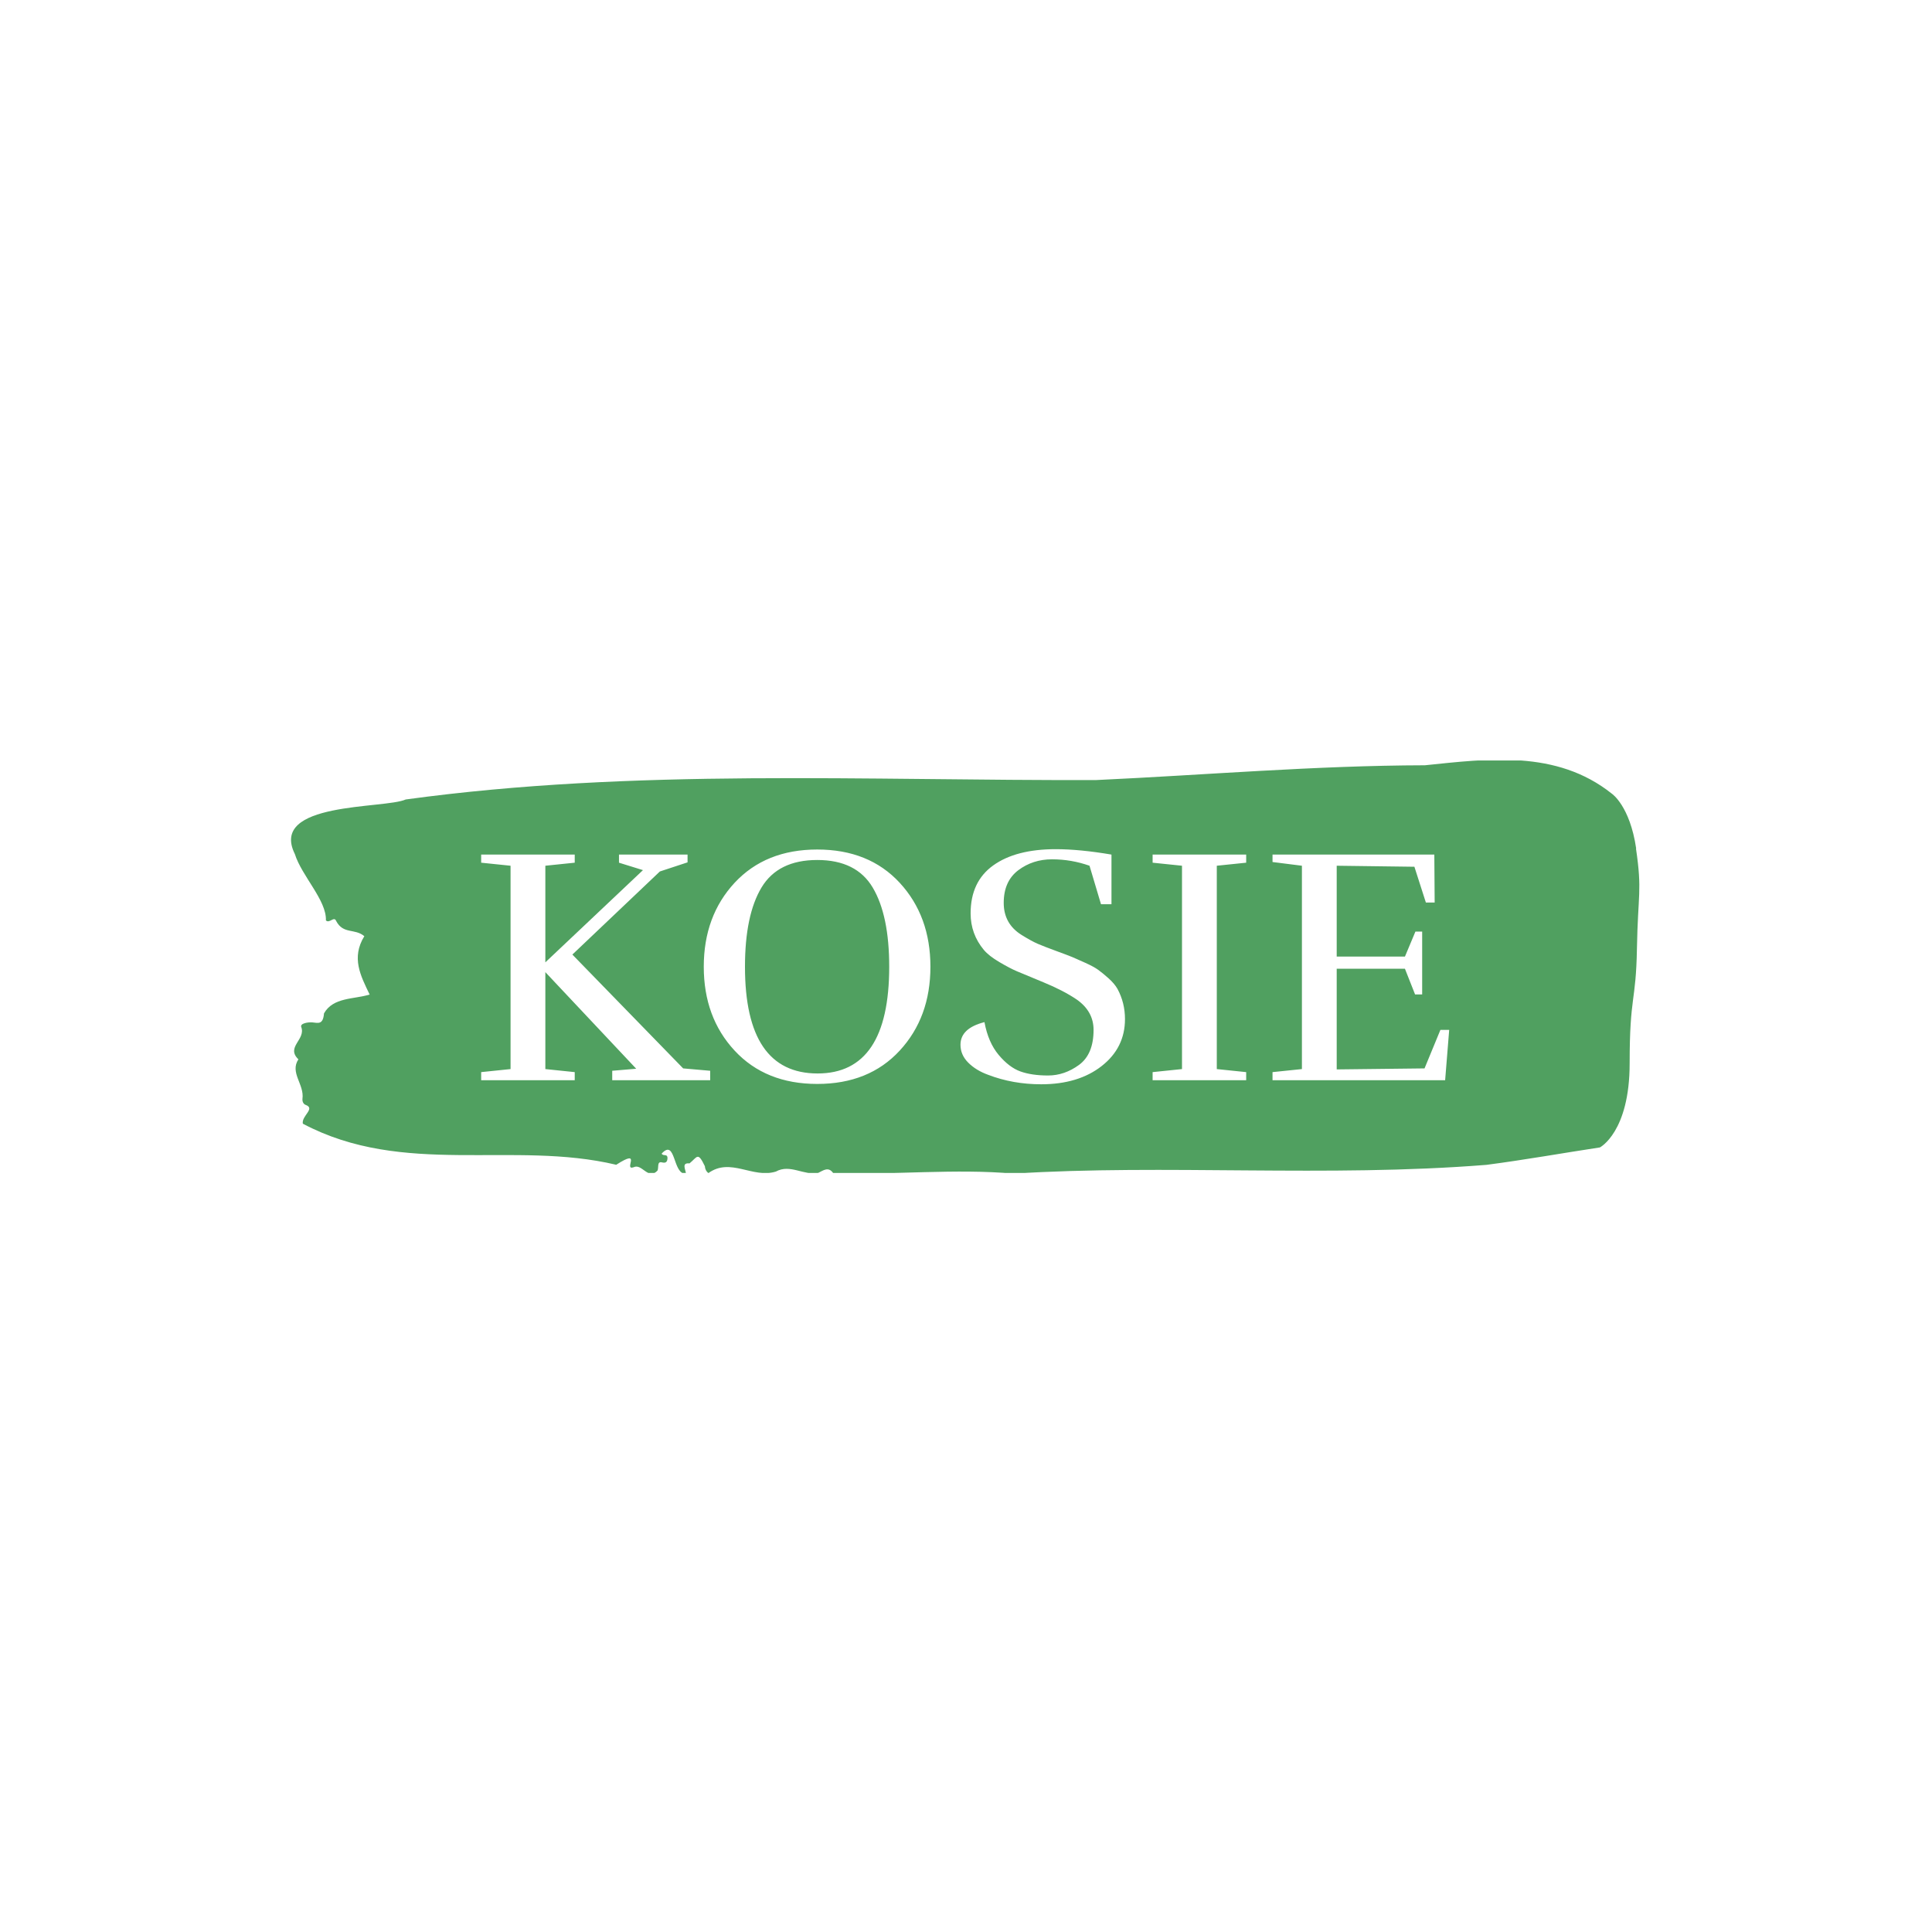 <svg xmlns="http://www.w3.org/2000/svg" version="1.1" xmlns:xlink="http://www.w3.org/1999/xlink" xmlns:svgjs="http://svgjs.dev/svgjs" width="1000" height="1000" viewBox="0 0 1000 1000"><rect width="1000" height="1000" fill="#ffffff"></rect><g transform="matrix(0.7,0,0,0.7,149.576,393.626)"><svg viewBox="0 0 396 121" data-background-color="#ffffff" preserveAspectRatio="xMidYMid meet" height="305" width="1000" xmlns="http://www.w3.org/2000/svg" xmlns:xlink="http://www.w3.org/1999/xlink"><g id="tight-bounds" transform="matrix(1,0,0,1,0.24,-0.213)"><svg viewBox="0 0 395.52 121.426" height="121.426" width="395.52"><g><svg viewBox="0 0 395.52 121.426" height="121.426" width="395.52"><g><svg viewBox="0 0 395.52 121.426" height="121.426" width="395.52"><g><svg viewBox="0 0 395.52 121.426" height="121.426" width="395.52"><g><svg viewBox="0 0 395.52 121.426" height="121.426" width="395.52"><path d="M394.594 26.044C392.735 13.44 387.435 9.936 387.435 9.936 371.165-3.046 350.86-0.248 332.619 1.617 300.414 1.693 268.339 4.466 236.208 5.953 168.767 6.18 100.749 2.449 33.643 11.65 27.339 14.473-6.54 12.204 1.121 27.657 3.129 34.085 10.456 41.219 10.232 47.117 11.236 48.151 12.631 45.781 13.226 47.269 15.309 51.277 18.711 49.386 21.501 51.756 17.614 58.083 20.403 63.351 23.062 68.872 18.377 70.309 12.371 69.628 9.675 74.392 9.396 77.846 7.89 77.19 6.235 77.039 5.026 76.938 2.59 77.316 2.999 78.4 4.394 82.106-1.594 84.249 2.162 87.879-0.422 91.811 3.948 95.214 3.353 99.474 3.278 100.331 3.687 101.062 4.338 101.264 7.22 102.348 3.018 104.465 3.464 106.759 33.029 122.439 65.104 111.599 95.394 118.809 103.259 113.767 97.346 120.598 100.489 119.54 102.943 118.305 104.728 123.422 107.499 120.523 107.927 119.691 107.276 117.725 108.8 118.103 109.6 118.305 110.307 118.254 110.418 117.095 110.586 115.355 109.117 116.439 108.726 115.532 112.947 110.944 111.906 121.859 115.866 121.405 115.68 120.069 114.528 118.153 116.889 118.405 119.232 116.49 119.306 114.901 121.389 119.212 121.463 120.145 121.835 120.8 122.43 121.254 128.938 116.565 135.409 122.918 142.233 120.8 146.417 118.481 150.433 122.061 154.672 121.178 156.16 120.472 157.666 119.212 159.098 121.33 176.632 121.783 195.319 119.893 211.943 121.405 256.364 118.582 303.835 122.565 350.674 118.834 361.719 117.397 373.192 115.355 383.958 113.717 383.958 113.717 392.679 109.23 392.679 89.063S394.538 71.418 394.817 55.36C395.096 39.303 396.398 38.647 394.538 26.044Z" opacity="1" fill="#50a060" data-fill-palette-color="tertiary"></path><g transform="matrix(1,0,0,1,55.768,26.231)"><svg width="283.983" viewBox="1.95 -34.2 143.29 34.8" height="68.965" data-palette-color="#ffffff"><path d="M22.35-32.2L22.35-33.4 32.5-33.4 32.5-32.25 28.4-30.9 15.45-18.6 31.85-1.75 35.85-1.4 35.85 0 21.35 0 21.35-1.4 24.9-1.7 11.45-16 11.45-1.65 15.8-1.2 15.8 0 1.95 0 1.95-1.2 6.3-1.65 6.3-31.75 1.95-32.2 1.95-33.4 15.8-33.4 15.8-32.2 11.45-31.75 11.45-17.45 25.9-31.1 22.35-32.2ZM68.45-16.8Q68.45-9.3 63.9-4.38 59.35 0.55 51.7 0.55 44.05 0.55 39.47-4.38 34.9-9.3 34.9-16.8 34.9-24.3 39.47-29.23 44.05-34.15 51.7-34.15 59.35-34.15 63.9-29.23 68.45-24.3 68.45-16.8ZM51.75-1L51.75-1Q62.35-1 62.35-16.8L62.35-16.8Q62.35-24.4 59.92-28.5 57.5-32.6 51.7-32.6 45.9-32.6 43.45-28.53 41-24.45 41-16.8L41-16.8Q41-1 51.75-1ZM93.7-26.05L92-31.75Q89.3-32.7 86.45-32.7 83.6-32.7 81.45-31.08 79.3-29.45 79.3-26.25L79.3-26.25Q79.3-23.15 81.95-21.5L81.95-21.5Q83.4-20.6 84.32-20.2 85.25-19.8 87.02-19.15 88.8-18.5 89.45-18.23 90.1-17.95 91.37-17.38 92.65-16.8 93.27-16.35 93.9-15.9 94.8-15.1 95.7-14.3 96.15-13.5L96.15-13.5Q97.25-11.45 97.25-9.05L97.25-9.05Q97.25-4.8 93.8-2.1 90.35 0.6 84.85 0.6L84.85 0.6Q80.65 0.6 77-0.8L77-0.8Q75.2-1.45 74.05-2.6 72.9-3.75 72.9-5.25L72.9-5.25Q72.9-7.7 76.45-8.6L76.45-8.6Q77-5.6 78.55-3.75 80.1-1.9 81.77-1.3 83.45-0.7 85.87-0.7 88.3-0.7 90.45-2.27 92.6-3.85 92.6-7.45L92.6-7.45Q92.6-10.2 90.1-11.95L90.1-11.95Q88.1-13.3 85.17-14.5 82.25-15.7 81.25-16.13 80.25-16.55 78.67-17.48 77.1-18.4 76.35-19.3L76.35-19.3Q74.4-21.65 74.4-24.7L74.4-24.7Q74.4-29.4 77.75-31.8 81.1-34.2 87-34.2L87-34.2Q90.55-34.2 95.25-33.4L95.25-33.4 95.25-26.05 93.7-26.05ZM115.19-1.2L115.19 0 101.34 0 101.34-1.2 105.69-1.65 105.69-31.75 101.34-32.2 101.34-33.4 115.19-33.4 115.19-32.2 110.84-31.75 110.84-1.65 115.19-1.2ZM144.64 0L119.09 0 119.09-1.2 123.44-1.65 123.44-31.75 119.09-32.3 119.09-33.4 143.04-33.4 143.09-26.3 141.79-26.3 140.09-31.6 128.59-31.75 128.59-18.3 138.69-18.3 140.24-22 141.24-22 141.24-12.7 140.19-12.7 138.69-16.5 128.59-16.5 128.59-1.6 141.59-1.75 143.94-7.45 145.24-7.45 144.64 0Z" opacity="1" transform="matrix(1,0,0,1,0,0)" fill="#ffffff" class="undefined-text-0" data-fill-palette-color="quaternary" id="text-0"></path></svg></g></svg></g></svg></g></svg></g><g></g></svg></g><defs></defs></svg><rect width="395.52" height="121.426" fill="none" stroke="none" visibility="hidden"></rect></g></svg></g></svg>